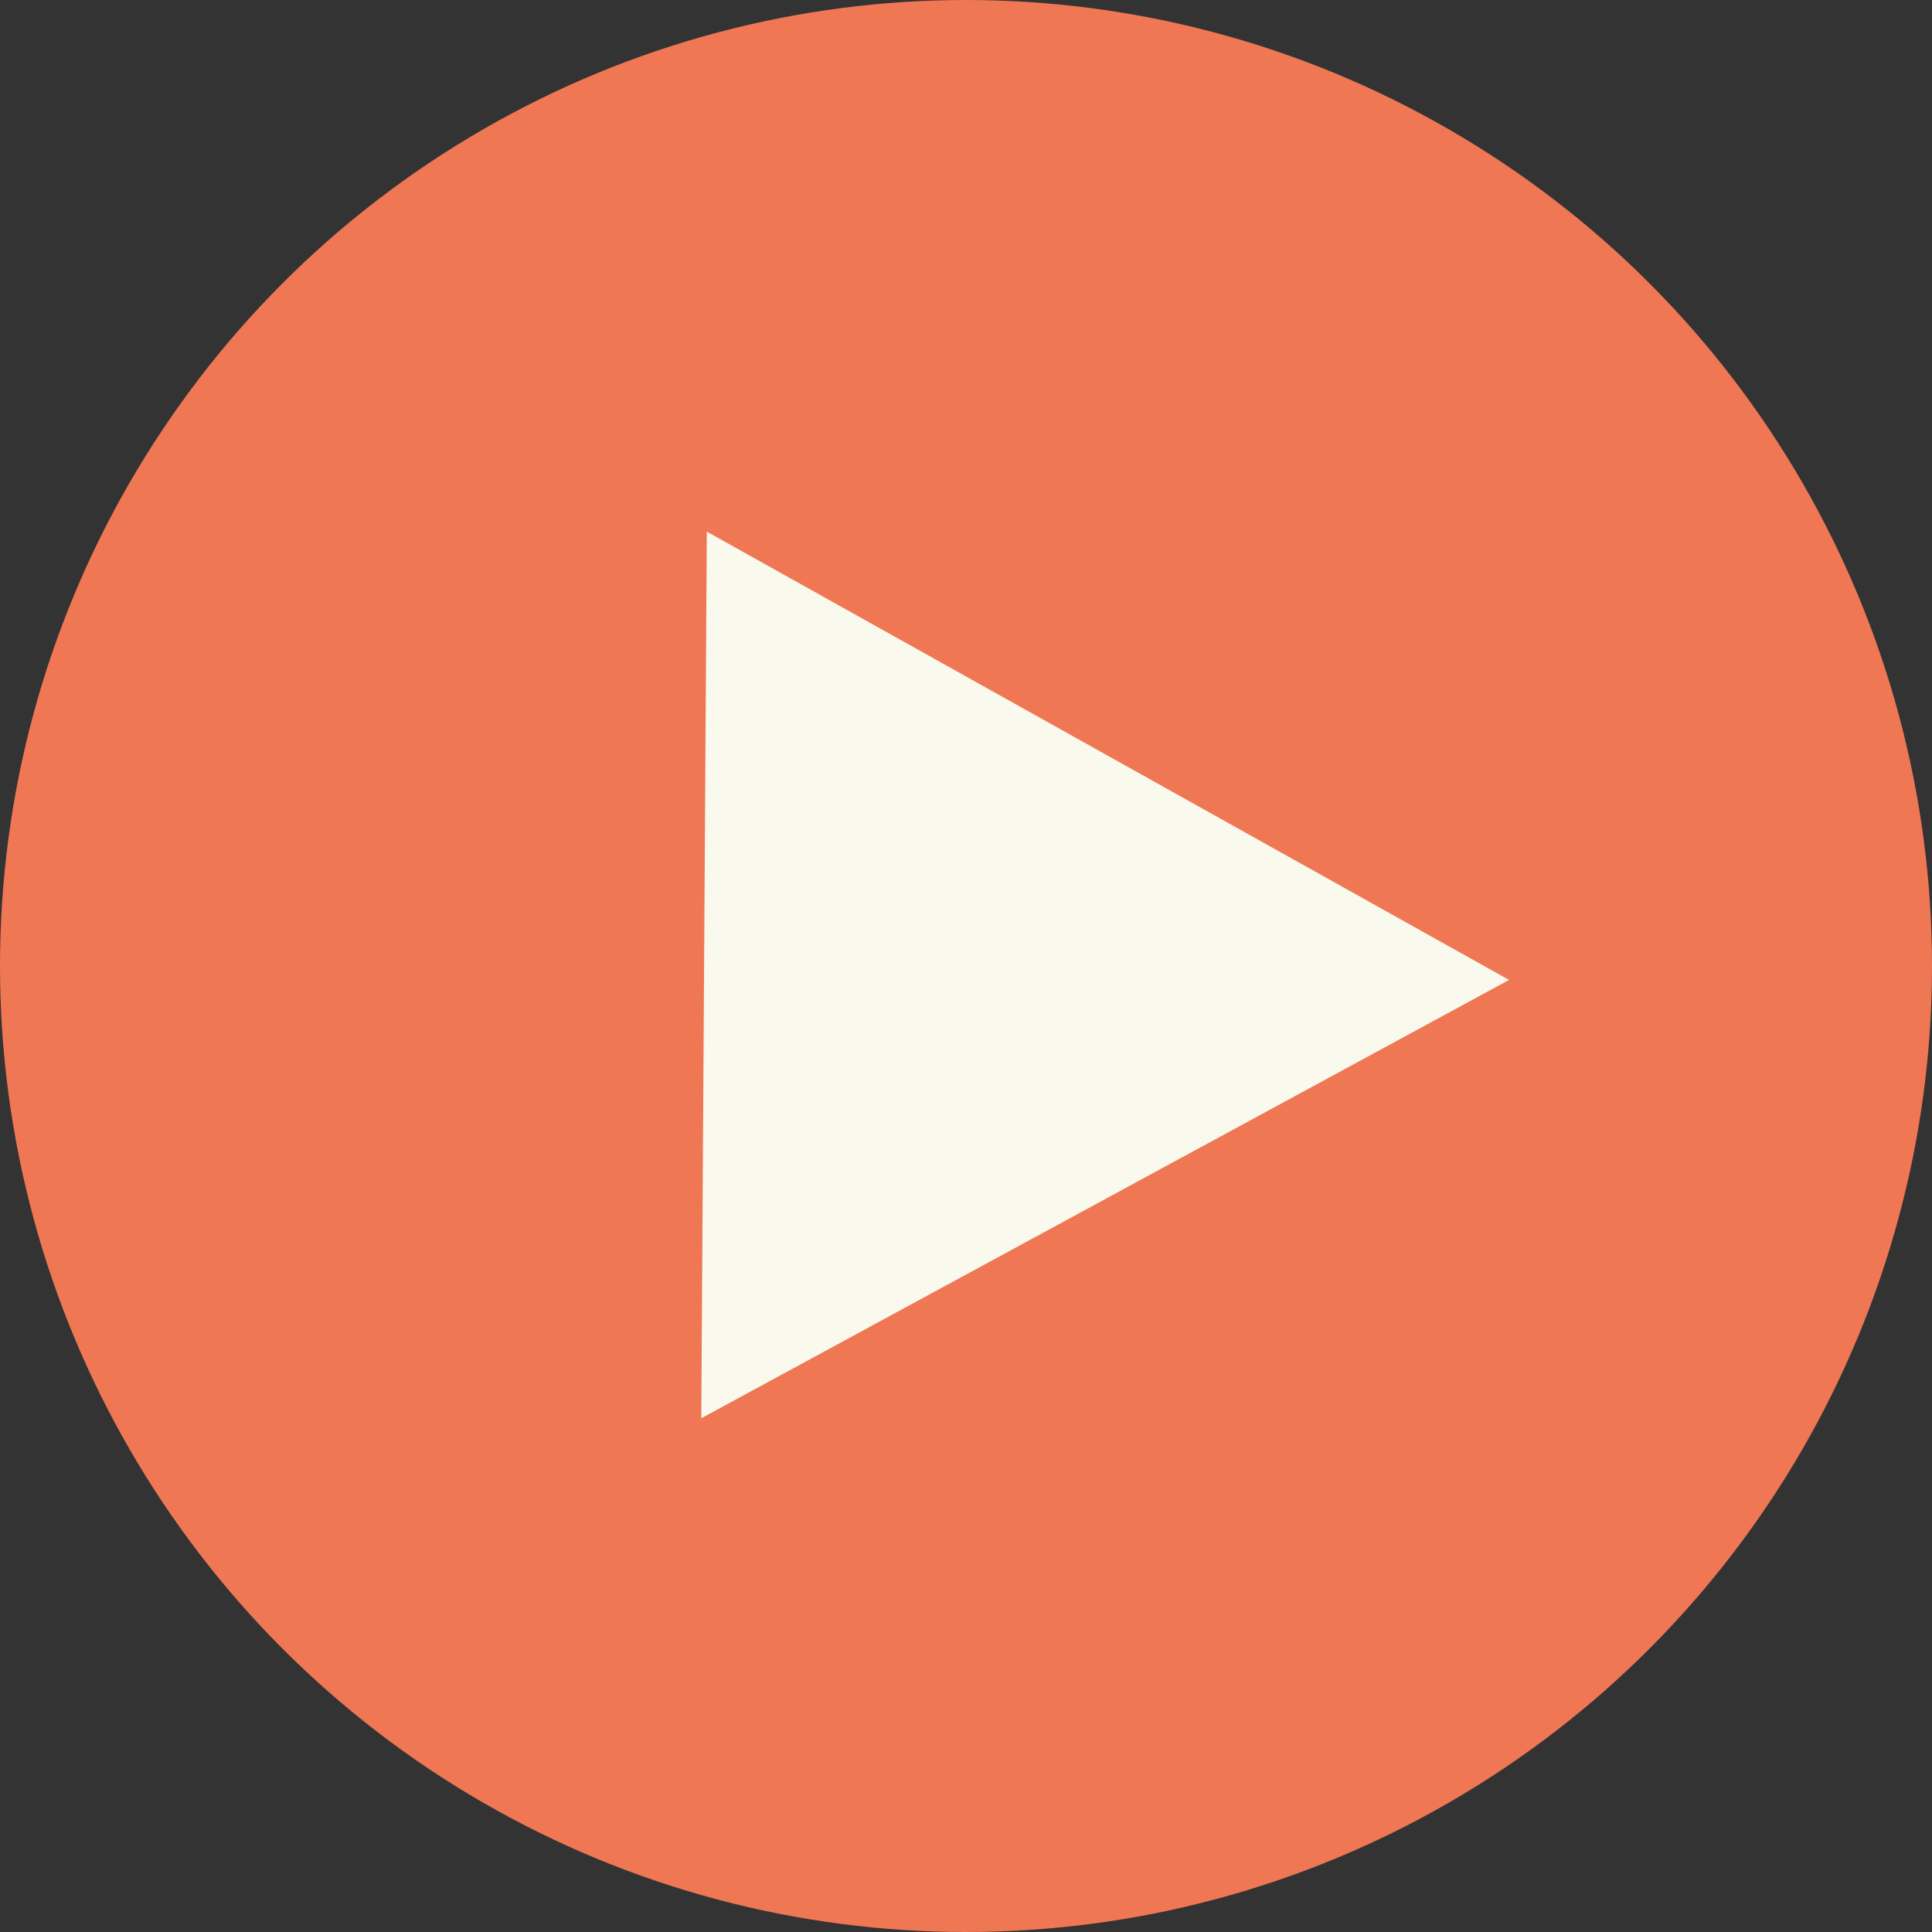 <svg width="67" height="67" viewBox="0 0 67 67" fill="none" xmlns="http://www.w3.org/2000/svg">
<rect x="0" y="0" width="67" height="67" fill="#333333" stroke="none"/>
<circle cx="33.5" cy="33.5" r="31" fill="#EF7754" stroke="#EF7754" stroke-width="5"/>
<path d="M52.333 33.983L24.32 49.184L24.511 18.436L52.333 33.983Z" fill="#F9F9EE"/>
</svg>
